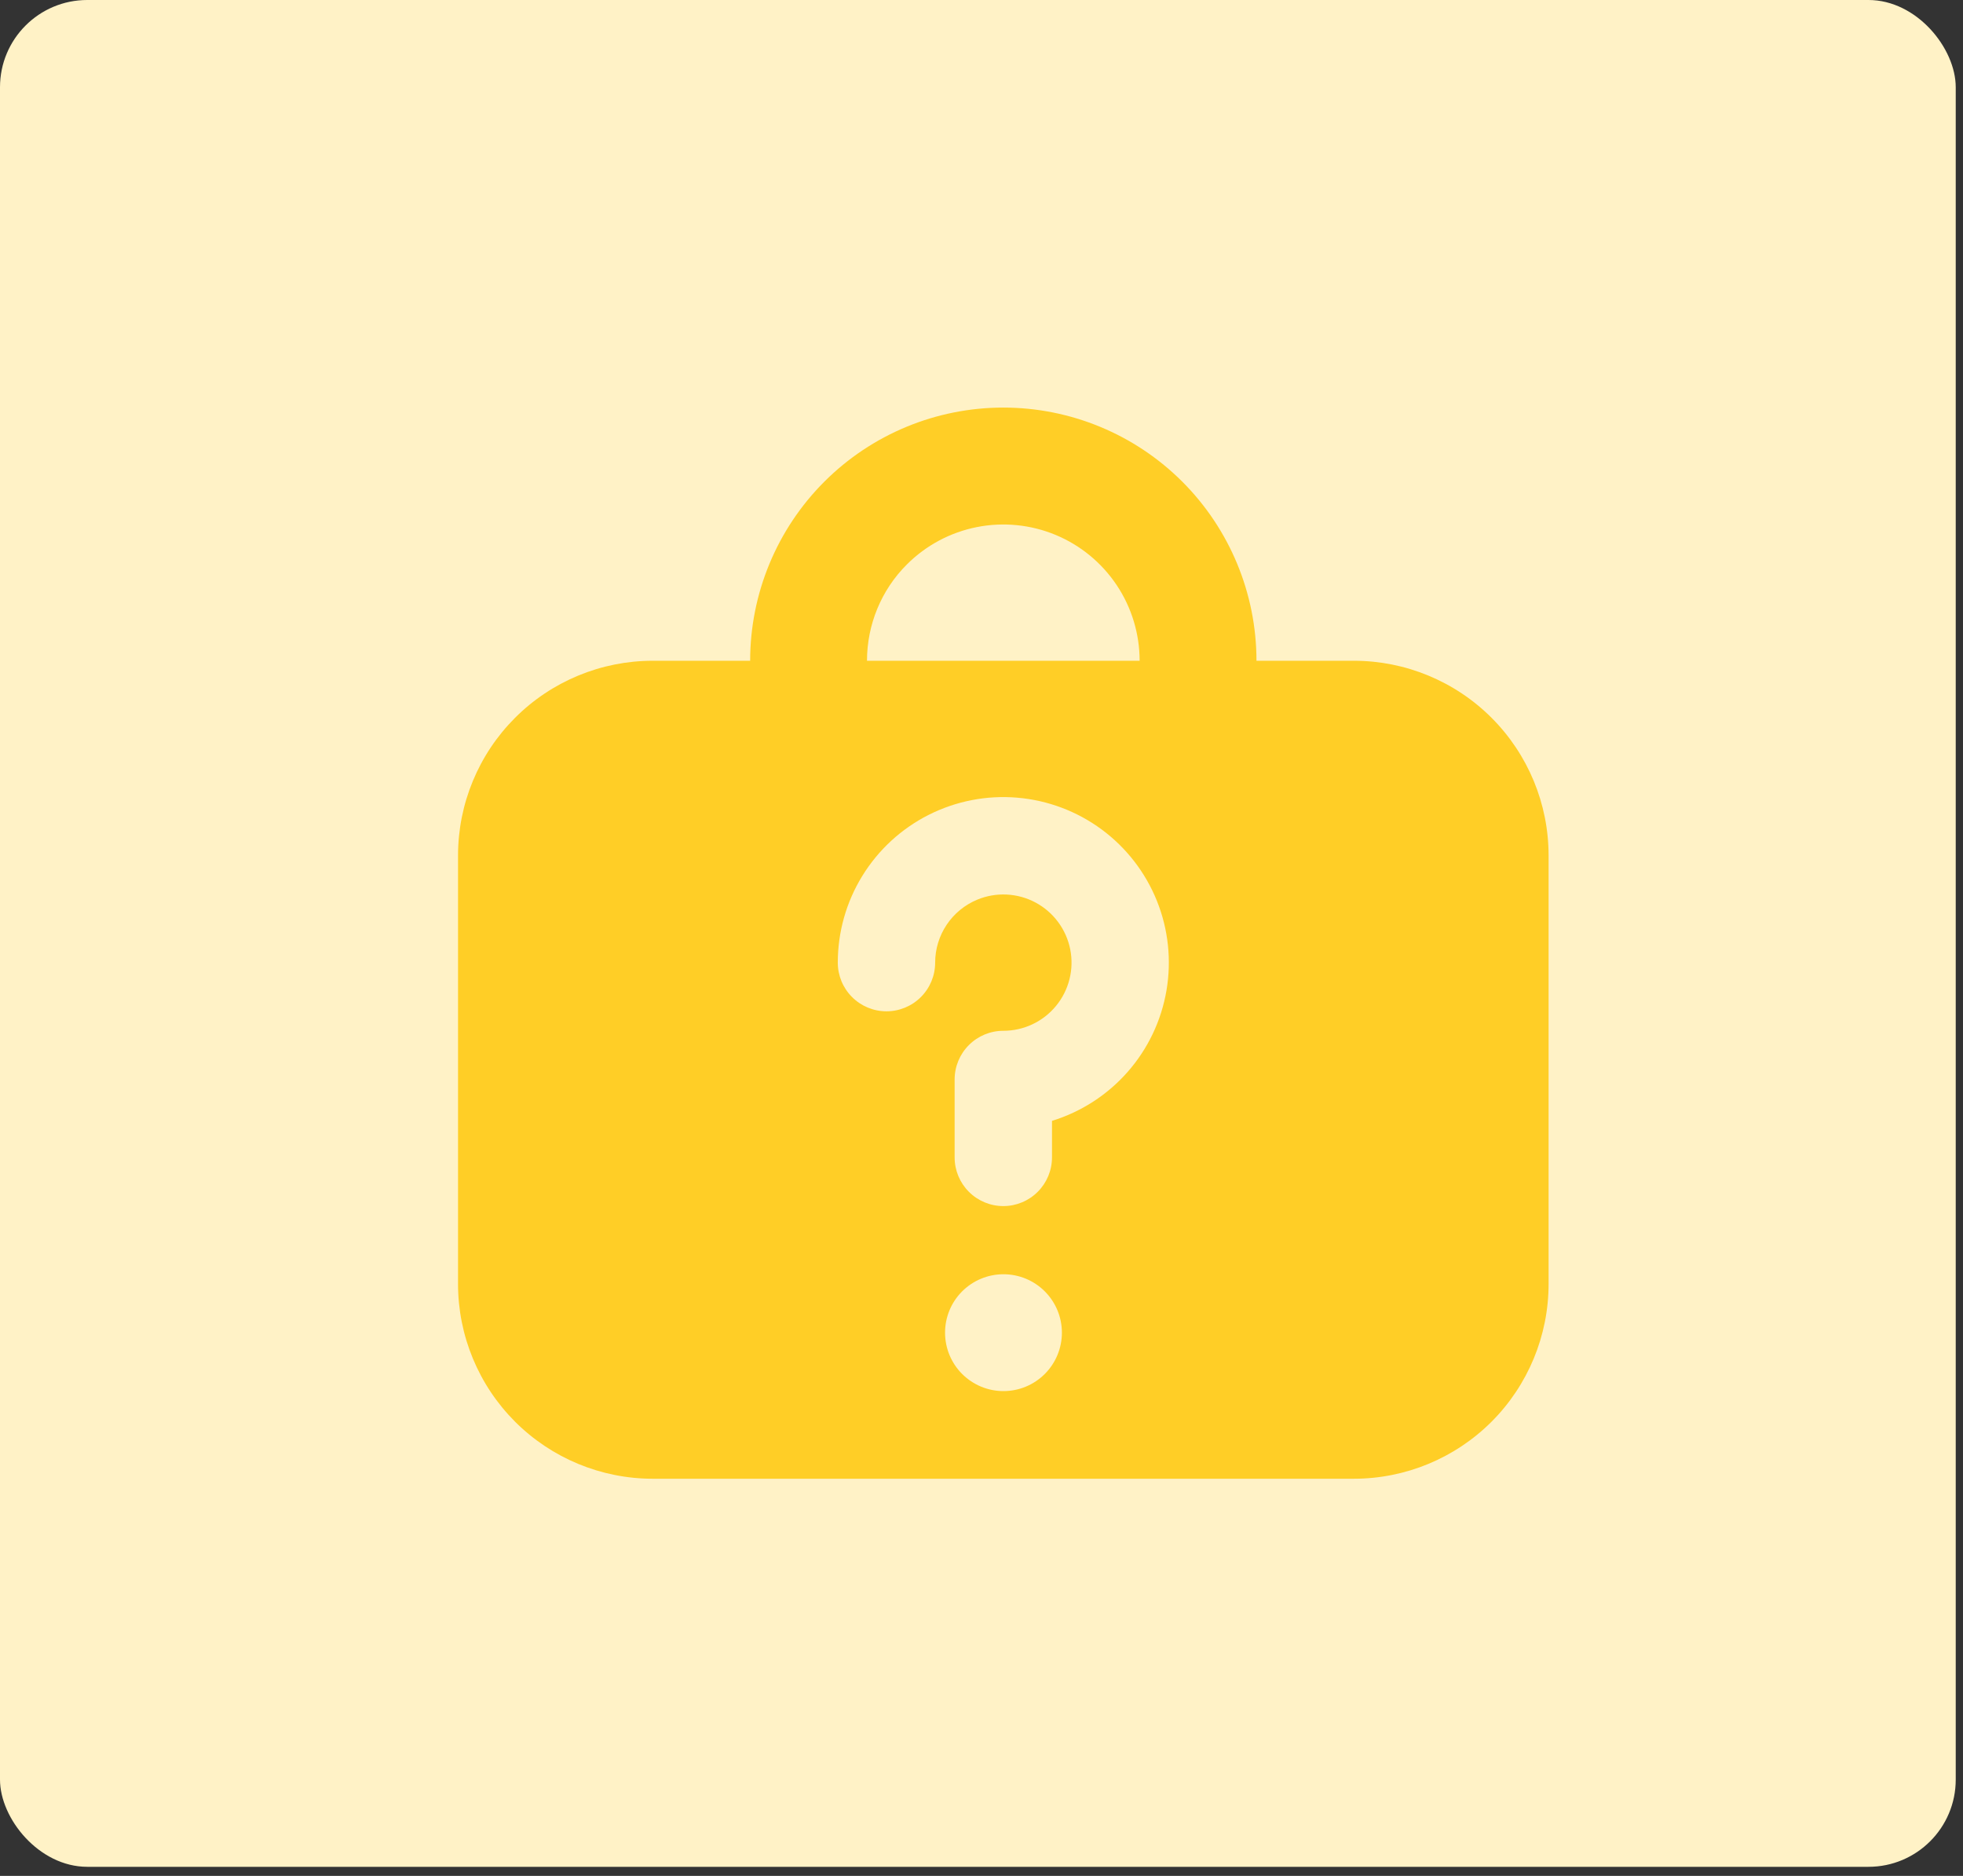<svg width="90" height="86" viewBox="0 0 90 86" fill="none" xmlns="http://www.w3.org/2000/svg">
<rect x="0" y="0" width="90" height="86" fill="#333333" stroke="none"/>
<rect width="89.667" height="85.583" rx="4" fill="#FFF2C6"/>
<g clip-path="url(#clip0_135_363)">
<path fill-rule="evenodd" clip-rule="evenodd" d="M41.582 25.874C42.456 25 43.57 24.406 44.782 24.165C45.993 23.924 47.25 24.048 48.391 24.52C49.533 24.993 50.509 25.794 51.196 26.821C51.883 27.848 52.249 29.056 52.25 30.292H39.75C39.75 28.635 40.407 27.042 41.582 25.874ZM34.393 30.292C34.393 27.213 35.616 24.261 37.792 22.084C39.969 19.907 42.922 18.685 46 18.685C49.078 18.685 52.031 19.907 54.208 22.084C56.384 24.261 57.607 27.213 57.607 30.292H62.071C64.439 30.292 66.71 31.232 68.385 32.907C70.059 34.581 71 36.852 71 39.22V58.863C71 61.231 70.059 63.502 68.385 65.177C66.71 66.851 64.439 67.792 62.071 67.792H29.929C27.561 67.792 25.29 66.851 23.615 65.177C21.941 63.502 21 61.231 21 58.863V39.22C21 36.852 21.941 34.581 23.615 32.907C25.29 31.232 27.561 30.292 29.929 30.292H34.393ZM44.804 41.245C45.23 41.068 45.691 40.987 46.153 41.01C46.615 41.032 47.066 41.156 47.474 41.374C47.882 41.592 48.237 41.897 48.512 42.269C48.788 42.64 48.977 43.068 49.068 43.521C49.158 43.974 49.147 44.442 49.034 44.891C48.922 45.339 48.711 45.757 48.418 46.114C48.124 46.472 47.755 46.759 47.337 46.957C46.919 47.154 46.462 47.256 46 47.256C45.408 47.256 44.84 47.491 44.422 47.91C44.003 48.328 43.768 48.896 43.768 49.488V53.06C43.768 53.652 44.003 54.219 44.422 54.638C44.84 55.056 45.408 55.292 46 55.292C46.592 55.292 47.16 55.056 47.578 54.638C47.997 54.219 48.232 53.652 48.232 53.06V51.385C49.575 50.971 50.776 50.194 51.703 49.138C52.63 48.083 53.245 46.791 53.481 45.406C53.717 44.021 53.565 42.598 53.04 41.295C52.515 39.992 51.639 38.861 50.509 38.026C49.379 37.192 48.039 36.687 46.64 36.569C45.24 36.45 43.835 36.723 42.581 37.355C41.327 37.988 40.273 38.957 39.537 40.153C38.8 41.349 38.411 42.726 38.411 44.131C38.411 44.723 38.646 45.291 39.065 45.709C39.483 46.128 40.051 46.363 40.643 46.363C41.235 46.363 41.803 46.128 42.221 45.709C42.64 45.291 42.875 44.723 42.875 44.131C42.875 43.513 43.059 42.909 43.402 42.396C43.745 41.882 44.233 41.482 44.804 41.245ZM46.007 63.774C45.655 63.774 45.307 63.705 44.982 63.57C44.657 63.435 44.362 63.238 44.113 62.989C43.864 62.741 43.667 62.445 43.532 62.12C43.398 61.795 43.329 61.447 43.329 61.095C43.329 60.743 43.398 60.395 43.532 60.07C43.667 59.745 43.864 59.45 44.113 59.201C44.362 58.953 44.657 58.755 44.982 58.621C45.307 58.486 45.655 58.417 46.007 58.417C46.718 58.417 47.399 58.699 47.901 59.201C48.404 59.704 48.686 60.385 48.686 61.095C48.686 61.806 48.404 62.487 47.901 62.989C47.399 63.492 46.718 63.774 46.007 63.774Z" fill="#FFCE26"/>
</g>
<defs>
<clipPath id="clip0_135_363">
<rect width="50" height="50" fill="white" transform="translate(21 17.791)"/>
</clipPath>
</defs>
</svg>
